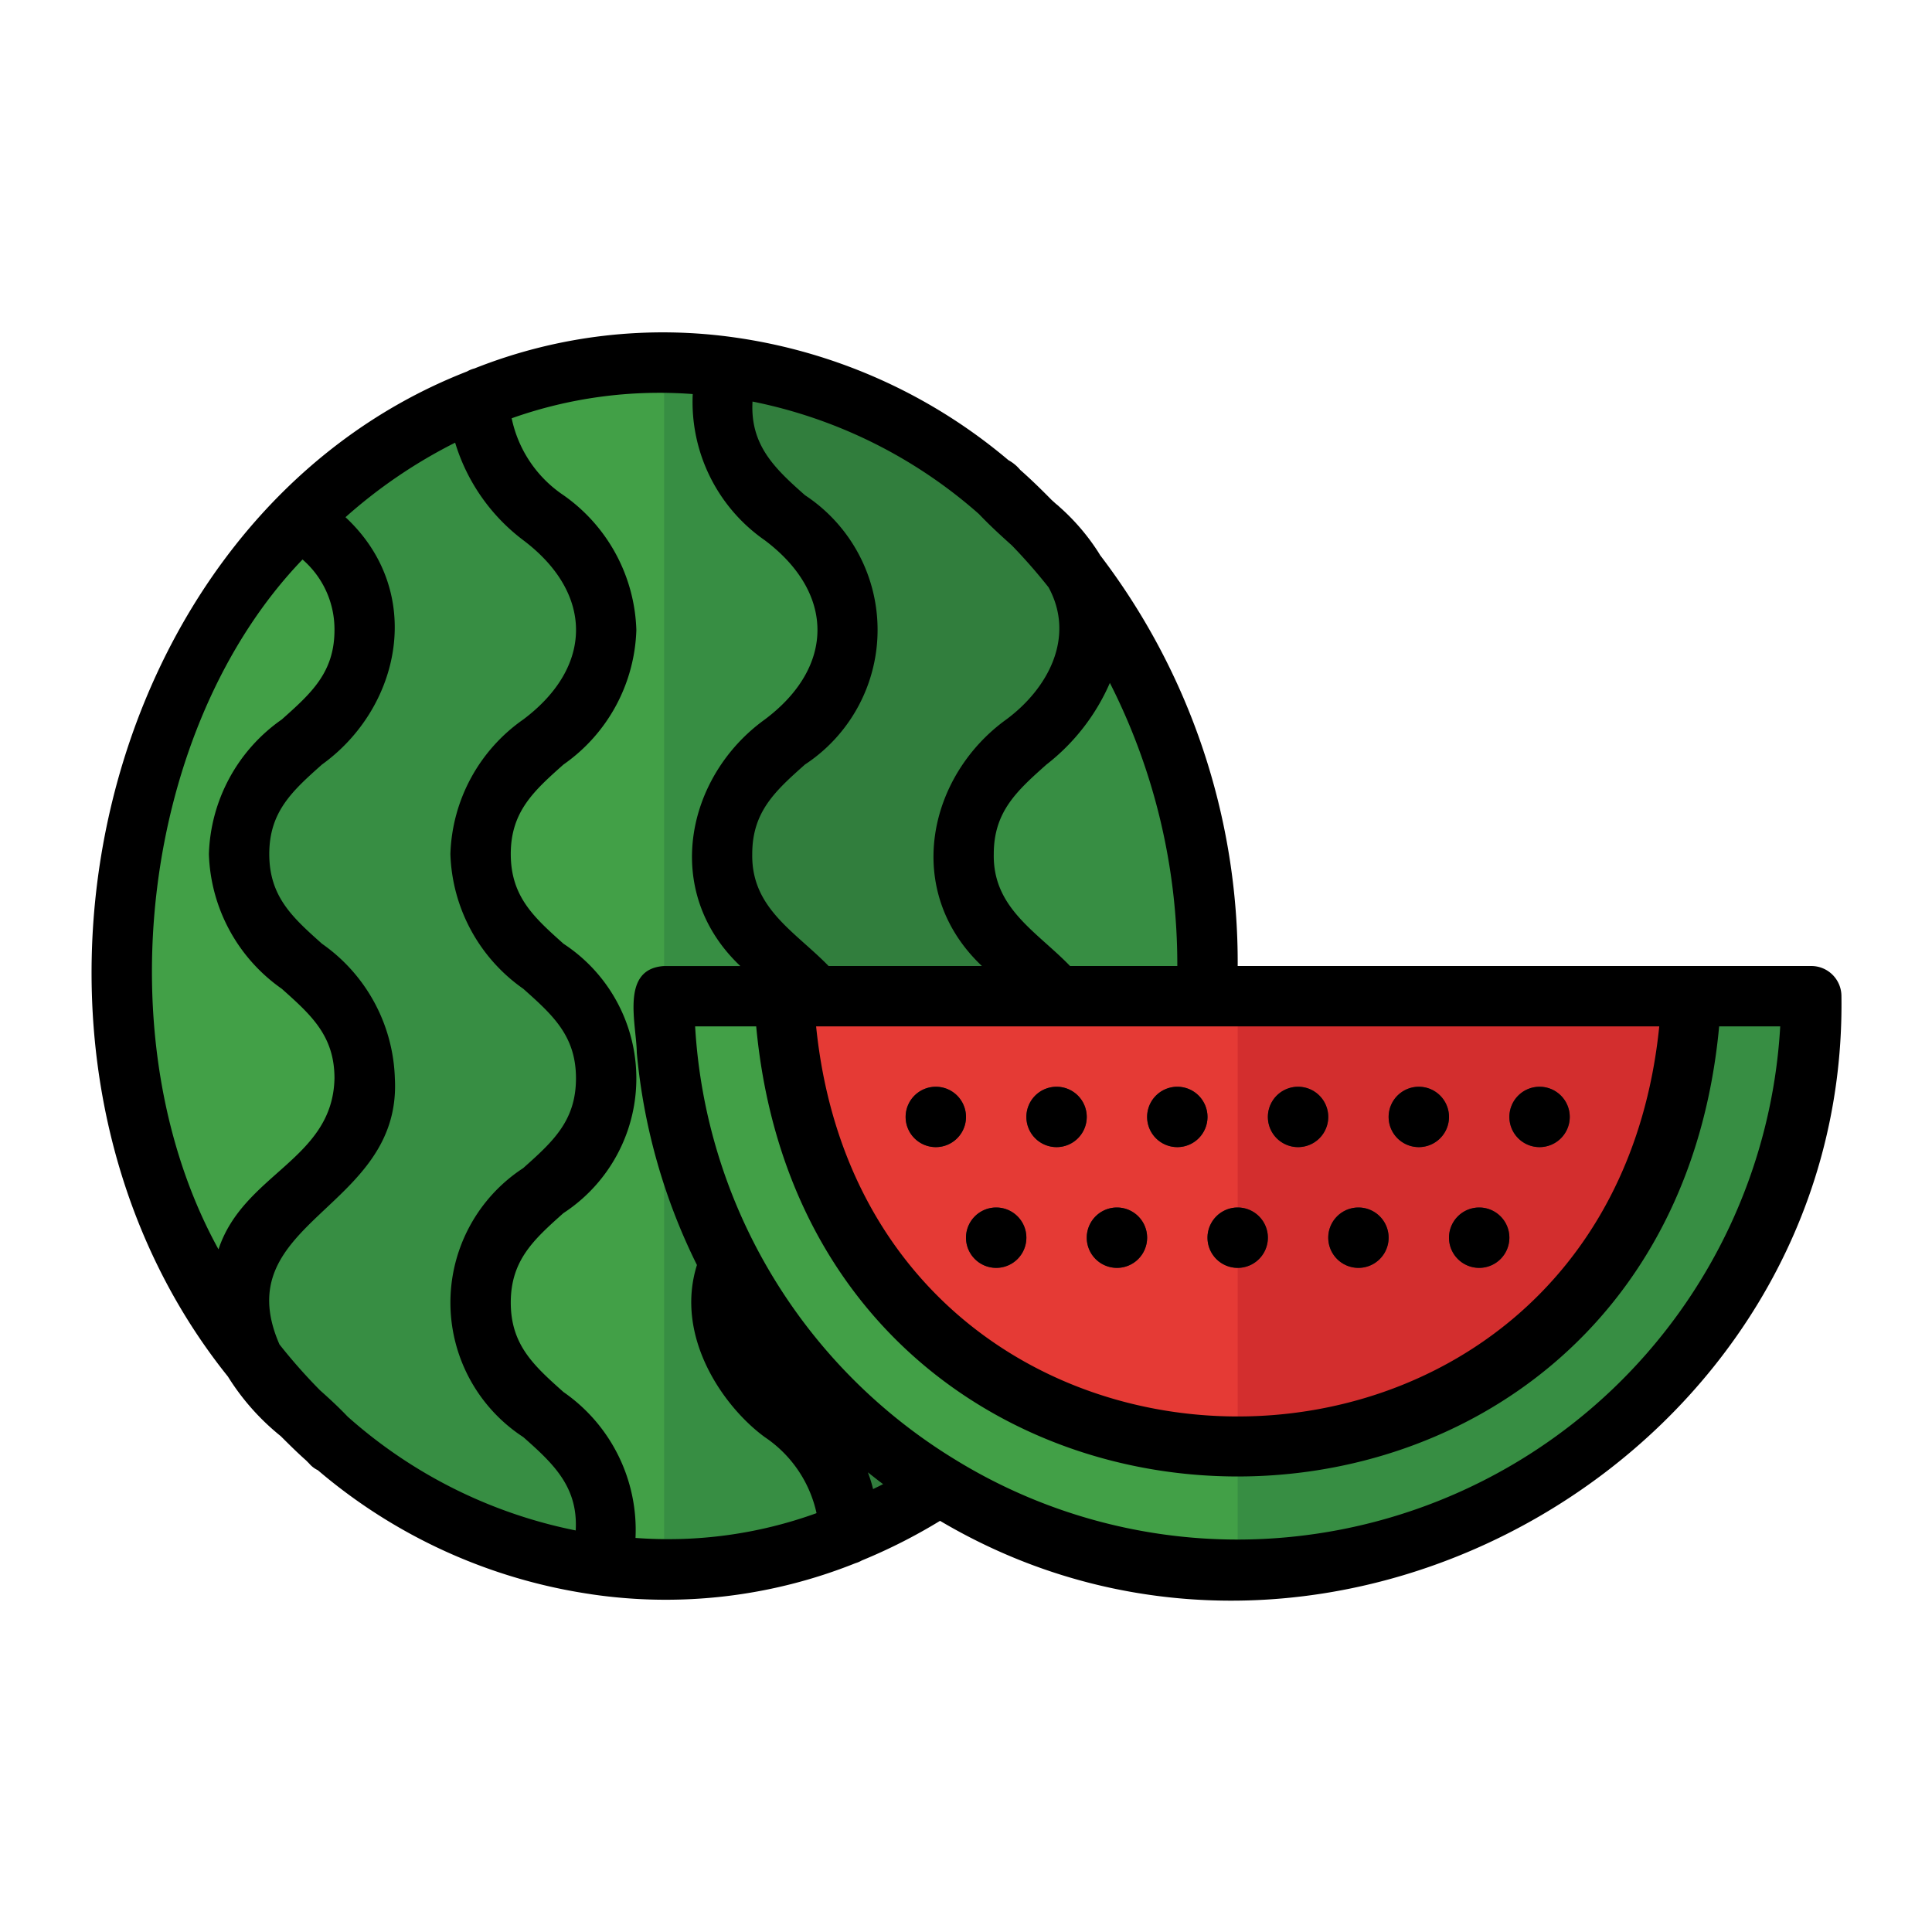 <?xml version="1.0" ?><svg data-name="Layer 1" id="Layer_1" viewBox="0 0 64 64" xmlns="http://www.w3.org/2000/svg"><defs><style>.cls-1{fill:#42a047;}.cls-2{fill:#378e43;}.cls-3{fill:#e53a35;}.cls-4{fill:#d32e2e;}.cls-5{fill:#263238;}.cls-6{fill:#317e3d;}</style></defs><path class="cls-1" d="M60,33a19,19,0,0,1-38,0Z"/><path class="cls-2" d="M60,33A19.004,19.004,0,0,1,41,52V33Z"/><path class="cls-3" d="M56,33a15,15,0,0,1-30,0Z"/><path class="cls-4" d="M56,33A15.005,15.005,0,0,1,41,48V33Z"/><circle class="cls-5" cx="43" cy="37" r="1"/><circle class="cls-5" cx="47" cy="37" r="1"/><circle class="cls-5" cx="49" cy="41" r="1"/><circle class="cls-5" cx="45" cy="41" r="1"/><circle class="cls-5" cx="41" cy="41" r="1"/><circle class="cls-5" cx="37" cy="41" r="1"/><circle class="cls-5" cx="33" cy="41" r="1"/><circle class="cls-5" cx="35" cy="37" r="1"/><circle class="cls-5" cx="31" cy="37" r="1"/><circle class="cls-5" cx="39" cy="37" r="1"/><circle class="cls-5" cx="51" cy="37" r="1"/><path class="cls-2" d="M40,32c0,.34-.03.67-.05,1H35.03a.01.01,0,0,1-.01-.01c-.85-.96-2-1.64-2.63-2.79a3.182,3.182,0,0,1-.16-.32,4.021,4.021,0,0,1-.31-1.59c0-3.71,4.16-3.71,4.16-7.42a3.685,3.685,0,0,0-.04-.58.248.248,0,0,0-.01-.08,2.844,2.844,0,0,0-.09-.42.076.076,0,0,0-.01-.04,2.401,2.401,0,0,0-.12-.38.59.59,0,0,0-.04-.08,3.107,3.107,0,0,0-.2-.41A21.196,21.196,0,0,1,40,32Z"/><path class="cls-6" d="M35.02,32.99a.01.01,0,0,0,.01.01h-8c-1.24-1.39-3.11-2.21-3.11-4.71,0-3.71,4.16-3.71,4.16-7.42,0-3.72-4.16-3.72-4.16-7.44a3.926,3.926,0,0,1,.2-1.29,16.933,16.933,0,0,1,8.83,3.99,17.981,17.981,0,0,0,1.41,1.35s.03.01.03.02a14.624,14.624,0,0,1,1.15,1.33.055.055,0,0,1,.03.05c.07.13.14.27.2.41a.59.59,0,0,1,.04.08,2.401,2.401,0,0,1,.12.38.076.076,0,0,1,.01.04,2.844,2.844,0,0,1,.09.42.248.248,0,0,1,.01.08,3.685,3.685,0,0,1,.04.58c0,3.71-4.16,3.71-4.16,7.42a4.021,4.021,0,0,0,.31,1.59,3.182,3.182,0,0,0,.16.32C33.02,31.35,34.17,32.03,35.02,32.99Z"/><path class="cls-1" d="M28.08,50.57a2.008,2.008,0,0,1-.01.25A16.204,16.204,0,0,1,22,52a16.41,16.41,0,0,1-2.12-.14,3.926,3.926,0,0,0,.2-1.29c0-3.71-4.16-3.71-4.16-7.42s4.16-3.71,4.16-7.43c0-3.71-4.16-3.71-4.16-7.43,0-3.71,4.16-3.71,4.16-7.42,0-3.72-4.16-3.72-4.16-7.44a2.26,2.26,0,0,1,.01-.26,16.277,16.277,0,0,1,8.19-1.03,3.926,3.926,0,0,0-.2,1.29c0,3.72,4.16,3.72,4.16,7.44,0,3.71-4.16,3.71-4.16,7.42,0,2.5,1.87,3.32,3.11,4.71H22a18.864,18.864,0,0,0,2.15,8.77,4.108,4.108,0,0,0-.23,1.38C23.92,46.86,28.08,46.86,28.08,50.57Z"/><path class="cls-2" d="M27.03,33H22V12a16.41,16.41,0,0,1,2.12.14,3.926,3.926,0,0,0-.2,1.29c0,3.72,4.16,3.72,4.16,7.44,0,3.71-4.16,3.71-4.16,7.42C23.92,30.79,25.79,31.61,27.03,33Z"/><path class="cls-2" d="M28.08,50.57a2.008,2.008,0,0,1-.01.25A16.204,16.204,0,0,1,22,52V33a18.864,18.864,0,0,0,2.15,8.77,4.108,4.108,0,0,0-.23,1.38C23.92,46.86,28.08,46.86,28.08,50.57Z"/><path class="cls-2" d="M15.92,43.15c0,3.71,4.16,3.71,4.16,7.42a3.926,3.926,0,0,1-.2,1.29,16.976,16.976,0,0,1-8.86-4.01.078.078,0,0,1-.04-.04A14.757,14.757,0,0,0,9.7,46.59a15.999,15.999,0,0,1-1.27-1.46,3.844,3.844,0,0,1-.51-1.98c0-3.71,4.16-3.71,4.16-7.43,0-3.71-4.16-3.71-4.16-7.43,0-3.71,4.16-3.71,4.16-7.42,0-1.88-1.06-2.81-2.11-3.74a17.664,17.664,0,0,1,5.96-3.96,2.26,2.26,0,0,0-.01.26c0,3.72,4.16,3.72,4.16,7.44,0,3.71-4.16,3.71-4.16,7.42,0,3.72,4.16,3.72,4.16,7.43C20.08,39.44,15.92,39.44,15.92,43.15Z"/><path class="cls-1" d="M12.08,35.72c0,3.72-4.16,3.72-4.16,7.43a3.844,3.844,0,0,0,.51,1.98A21.225,21.225,0,0,1,4,32,20.965,20.965,0,0,1,9.97,17.13c1.05.93,2.11,1.86,2.11,3.74,0,3.71-4.16,3.71-4.16,7.42C7.92,32.01,12.08,32.01,12.08,35.72Z"/><path class="cls-6" d="M28.07,50.82a2.008,2.008,0,0,0,.01-.25c0-3.71-4.16-3.71-4.16-7.42a4.108,4.108,0,0,1,.23-1.38,19.137,19.137,0,0,0,6.98,7.44A17.868,17.868,0,0,1,28.07,50.82Z"/><path d="M60,32H41a22.228,22.228,0,0,0-4.56-13.613.864.864,0,0,0-.046-.075l.001-.001a7.185,7.185,0,0,0-1.298-1.519,1.087,1.087,0,0,0-.113-.097l-.147-.133c-.338-.343-.68-.679-1.04-.995a1.352,1.352,0,0,0-.392-.324,17.943,17.943,0,0,0-8.96-4.049l0,0-.001,0a16.889,16.889,0,0,0-8.728,1.012.976.976,0,0,0-.244.099C3.058,17.148-.969,34.98,7.55,45.6a7.867,7.867,0,0,0,1.75,1.974c.277.276.553.551.845.809.04.043.083.081.122.127a.865.865,0,0,0,.262.192,17.956,17.956,0,0,0,9.028,4.105l0,0c.009.003.019.002.028.005a16.892,16.892,0,0,0,8.754-1.03.966.966,0,0,0,.211-.09,18.285,18.285,0,0,0,2.59-1.312C44.081,58.033,61.211,48.107,61,33A.999.999,0,0,0,60,32Zm-5.035,2c-1.749,17.236-26.186,17.223-27.93,0ZM26.666,16.404c-1-.884-1.819-1.655-1.738-3.102a16.107,16.107,0,0,1,7.499,3.724c.358.377.723.71,1.094,1.043a18.37,18.37,0,0,1,1.214,1.387c.897,1.649-.018,3.355-1.401,4.378C30.733,25.711,29.901,29.518,32.527,32H27.448c-1.115-1.146-2.562-1.913-2.529-3.71,0-1.407.77-2.094,1.746-2.964A5.339,5.339,0,0,0,26.666,16.404ZM35.447,32c-1.111-1.147-2.561-1.917-2.527-3.71,0-1.407.77-2.094,1.746-2.964a6.913,6.913,0,0,0,2.1-2.704A20.599,20.599,0,0,1,39,32ZM17.334,17.895c2.328,1.755,2.332,4.189.001,5.938A5.65,5.65,0,0,0,14.92,28.29a5.663,5.663,0,0,0,2.416,4.466c.975.87,1.744,1.558,1.744,2.964,0,1.414-.771,2.102-1.748,2.975a5.32,5.32,0,0,0,.003,8.911c.999.883,1.818,1.649,1.736,3.092a16.117,16.117,0,0,1-7.554-3.77c-.301-.316-.608-.599-.917-.874a18.315,18.315,0,0,1-1.342-1.518C7.467,40.438,13.319,40.08,13.08,35.72a5.651,5.651,0,0,0-2.412-4.456C9.691,30.392,8.92,29.704,8.92,28.29c0-1.407.77-2.094,1.746-2.964,2.613-1.881,3.436-5.72.779-8.193a16.791,16.791,0,0,1,3.632-2.469A6.351,6.351,0,0,0,17.334,17.895Zm-7.313.639A3.056,3.056,0,0,1,11.08,20.87c0,1.407-.77,2.094-1.746,2.964A5.648,5.648,0,0,0,6.92,28.29a5.663,5.663,0,0,0,2.416,4.466c.975.87,1.744,1.558,1.744,2.964-.055,2.696-3.01,3.15-3.842,5.666C3.418,34.46,4.699,24.068,10.021,18.535Zm11.031,32.412a5.555,5.555,0,0,0-2.386-4.833c-.975-.87-1.746-1.557-1.746-2.964s.77-2.093,1.744-2.963a5.329,5.329,0,0,0,.004-8.922c-.977-.873-1.748-1.561-1.748-2.975,0-1.407.77-2.094,1.746-2.963A5.65,5.65,0,0,0,21.08,20.87a5.666,5.666,0,0,0-2.414-4.466A4.067,4.067,0,0,1,16.95,13.856a14.626,14.626,0,0,1,5.998-.802,5.574,5.574,0,0,0,2.385,4.842c2.324,1.745,2.333,4.194.001,5.939-2.599,1.872-3.433,5.686-.81,8.166H22c-1.459.091-.918,1.906-.905,2.874a19.865,19.865,0,0,0,1.992,7.03c-.748,2.381.88,4.702,2.248,5.702a4.077,4.077,0,0,1,1.714,2.518A14.437,14.437,0,0,1,21.052,50.946Zm8.204-1.783c-.11.058-.223.109-.334.165a4.641,4.641,0,0,0-.172-.554C28.918,48.904,29.082,49.038,29.255,49.164ZM41,51a17.872,17.872,0,0,1-9.345-2.64l-.001-.001A18.024,18.024,0,0,1,23.027,34h2.023C26.908,53.888,55.1,53.873,56.949,34h2.023A18.023,18.023,0,0,1,41,51Z"/><path d="M43,38a1,1,0,0,0,0-2A1,1,0,0,0,43,38Z"/><path d="M47,38a1,1,0,0,0,0-2A1,1,0,0,0,47,38Z"/><path d="M49,42a1,1,0,0,0,0-2A1,1,0,0,0,49,42Z"/><path d="M45,42a1,1,0,0,0,0-2A1,1,0,0,0,45,42Z"/><path d="M41,42a1,1,0,0,0,0-2A1,1,0,0,0,41,42Z"/><path d="M37,40a1,1,0,0,0,0,2A1,1,0,0,0,37,40Z"/><path d="M33,40a1,1,0,0,0,0,2A1,1,0,0,0,33,40Z"/><path d="M35,36a1,1,0,0,0,0,2A1,1,0,0,0,35,36Z"/><path d="M31,36a1,1,0,0,0,0,2A1,1,0,0,0,31,36Z"/><path d="M39,36a1,1,0,0,0,0,2A1,1,0,0,0,39,36Z"/><path d="M51,38a1,1,0,0,0,0-2A1,1,0,0,0,51,38Z"/></svg>